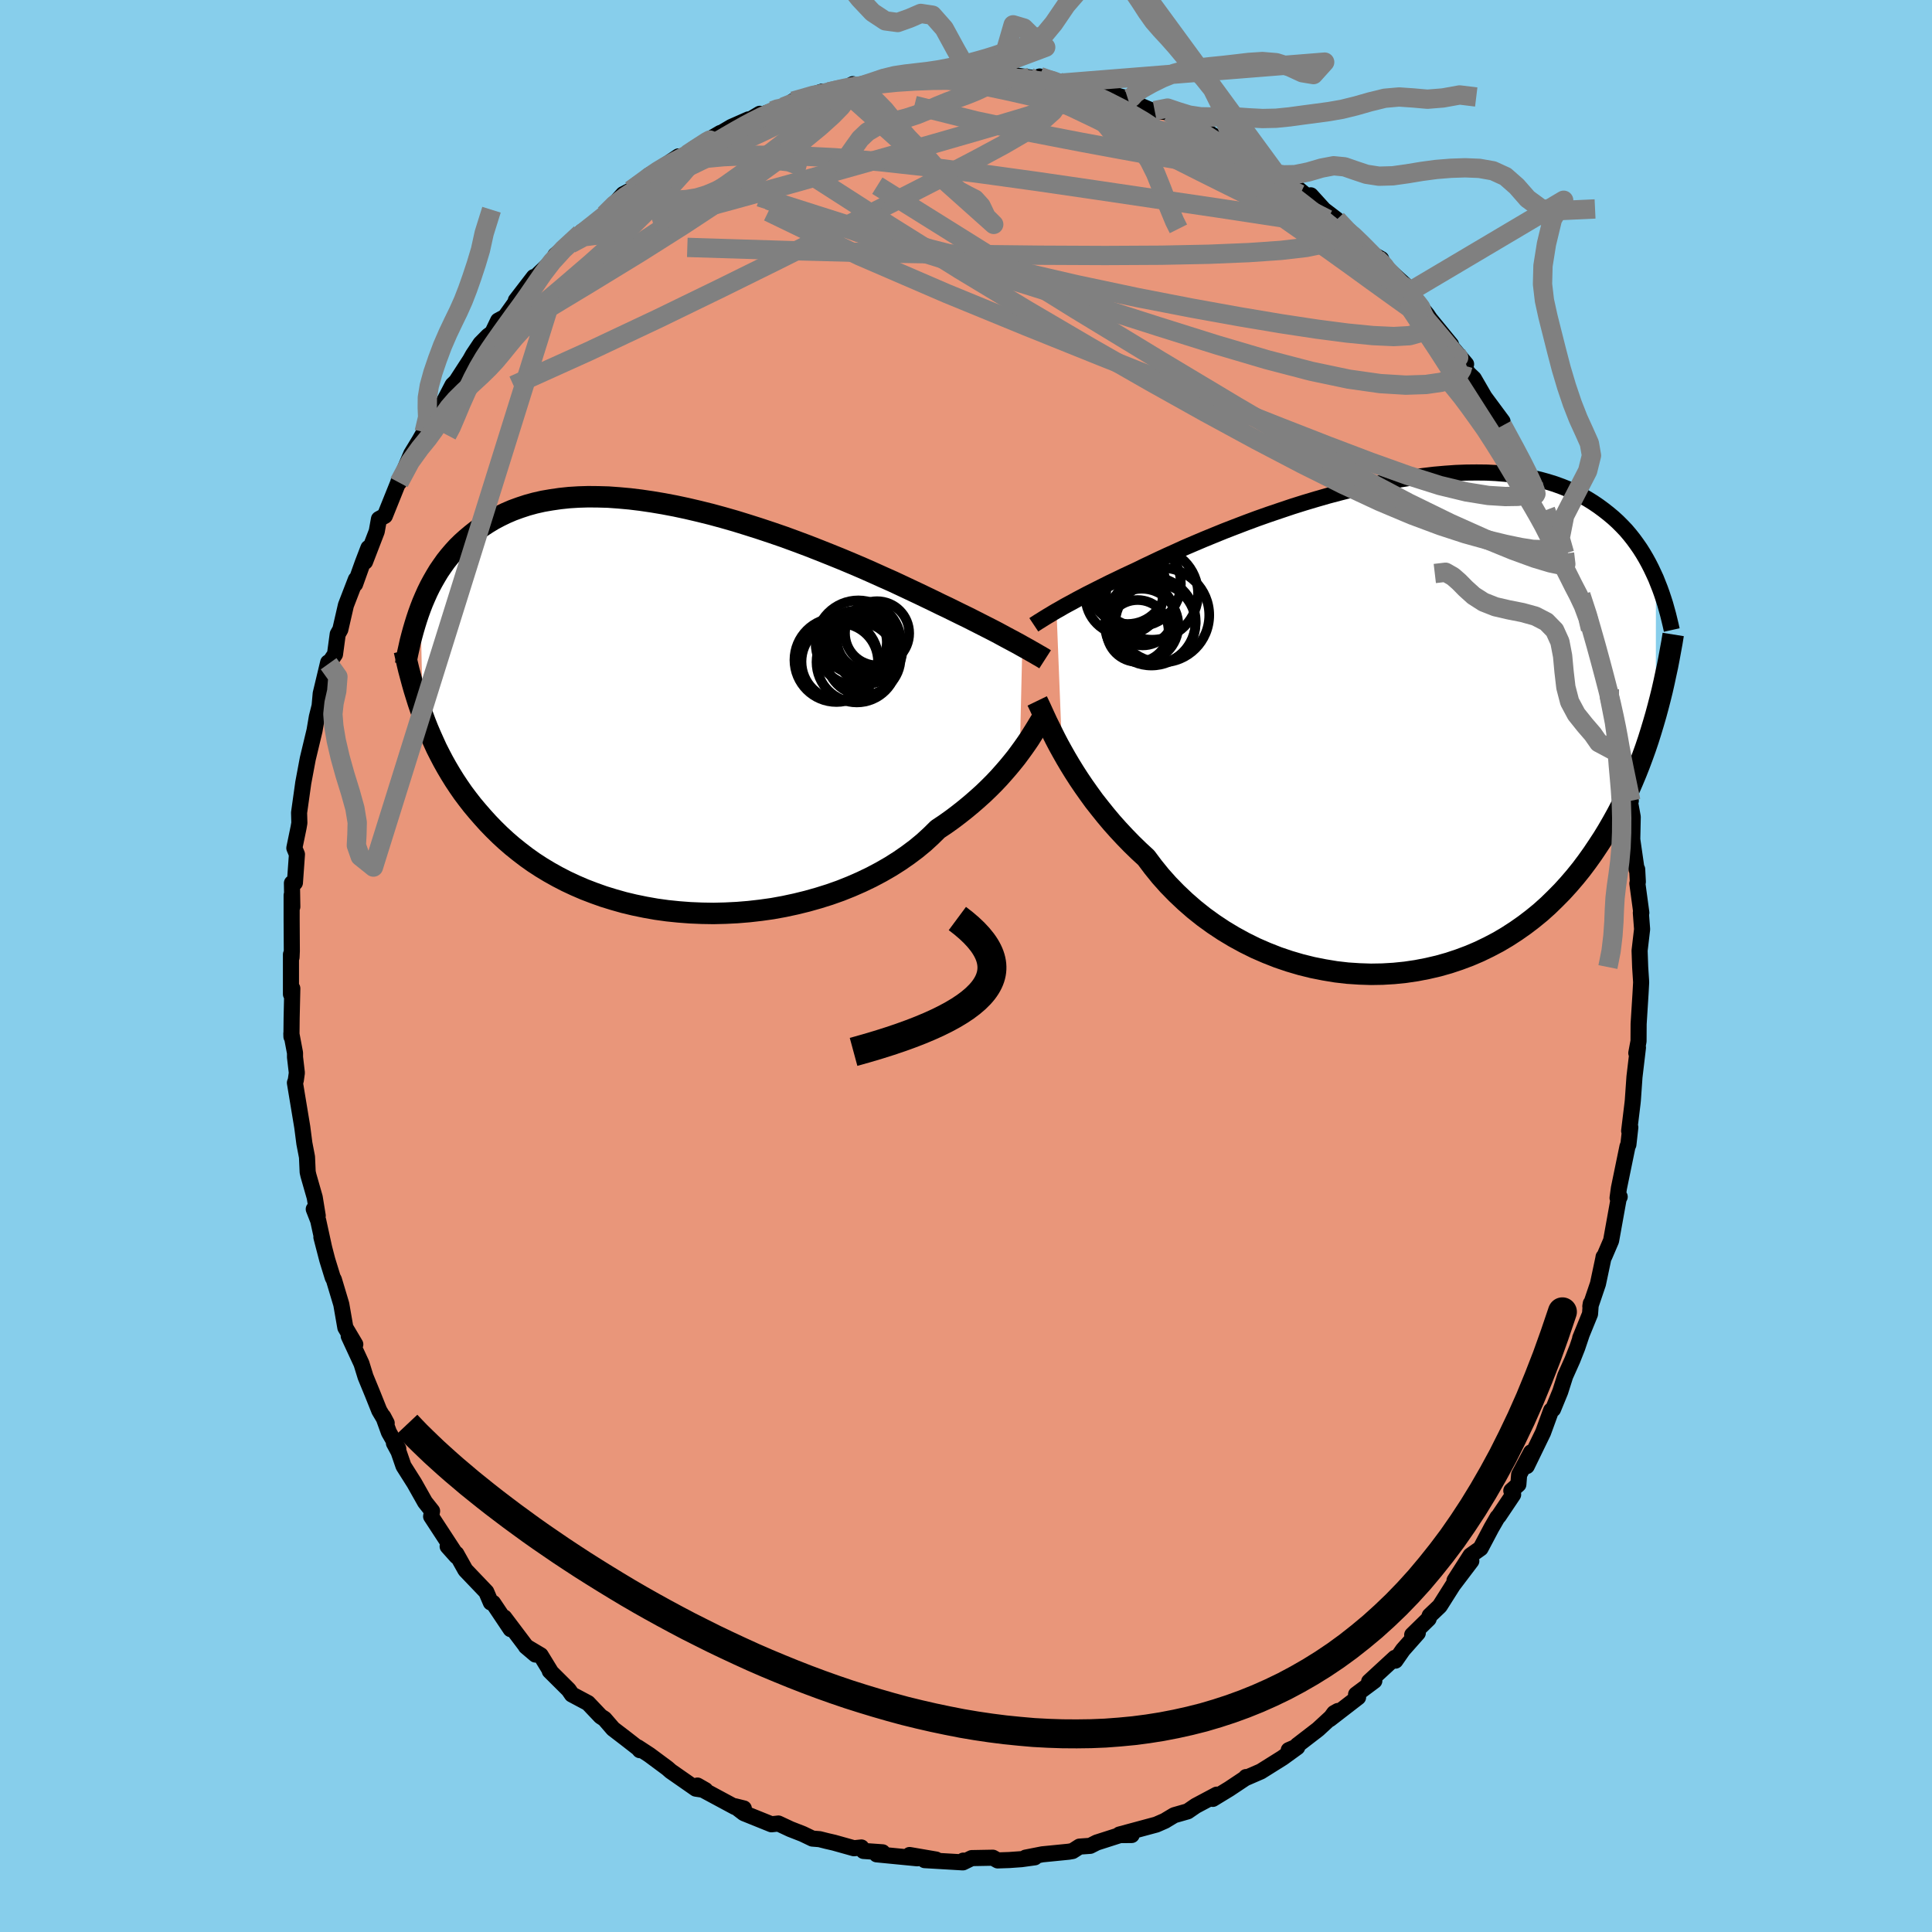 
  <svg viewBox="-100 -100 200 200" xmlns="http://www.w3.org/2000/svg" width="500" height="500" id="face-svg">
    <defs>
      <clipPath id="leftEyeClipPath">
        <polyline points="35.75,-6.5 35.38,-6.71 34.99,-6.92 34.56,-7.15 34.11,-7.39 33.63,-7.65 33.13,-7.92 32.59,-8.2 32.02,-8.49 31.43,-8.79 30.8,-9.11 30.15,-9.44 29.47,-9.77 28.76,-10.12 28.03,-10.48 27.27,-10.84 26.58,-11.18 25.83,-11.54 25.04,-11.92 24.19,-12.32 23.3,-12.74 22.36,-13.18 21.37,-13.62 20.35,-14.08 19.29,-14.55 18.19,-15.02 17.07,-15.49 15.91,-15.96 14.73,-16.43 13.53,-16.9 12.3,-17.36 11.07,-17.81 9.82,-18.24 8.56,-18.66 7.3,-19.06 6.04,-19.45 4.78,-19.81 3.53,-20.15 2.28,-20.46 1.04,-20.75 -0.18,-21.01 -1.39,-21.24 -2.58,-21.44 -3.74,-21.61 -4.89,-21.75 -6,-21.85 -7.1,-21.93 -8.16,-21.96 -9.19,-21.97 -10.19,-21.94 -11.16,-21.88 -12.1,-21.78 -13,-21.65 -13.87,-21.5 -14.71,-21.31 -15.51,-21.09 -16.27,-20.84 -17.01,-20.57 -17.71,-20.27 -18.37,-19.95 -19.01,-19.61 -19.62,-19.24 -20.2,-18.86 -20.75,-18.46 -21.27,-18.05 -21.77,-17.63 -22.25,-17.2 -22.71,-16.75 -23.14,-16.28 -23.55,-15.8 -23.94,-15.31 -24.3,-14.8 -24.65,-14.29 -24.97,-13.76 -25.28,-13.22 -25.57,-12.68 -25.84,-12.13 -26.09,-11.57 -26.33,-11.01 -26.55,-10.44 -26.31,0.69 -26.06,1.36 -25.79,2.04 -25.5,2.72 -25.2,3.39 -24.89,4.07 -24.55,4.74 -24.2,5.41 -23.83,6.07 -23.44,6.73 -23.03,7.39 -22.6,8.04 -22.15,8.69 -21.67,9.33 -21.18,9.96 -20.66,10.58 -20.12,11.2 -19.56,11.82 -18.97,12.43 -18.35,13.04 -17.71,13.63 -17.04,14.21 -16.33,14.78 -15.6,15.34 -14.84,15.88 -14.04,16.4 -13.21,16.9 -12.35,17.38 -11.46,17.84 -10.54,18.27 -9.59,18.68 -8.6,19.06 -7.59,19.42 -6.55,19.74 -5.49,20.04 -4.4,20.3 -3.28,20.53 -2.15,20.73 -0.99,20.89 0.18,21.01 1.37,21.1 2.57,21.15 3.78,21.17 5,21.14 6.22,21.08 7.44,20.98 8.67,20.84 9.88,20.67 11.09,20.45 12.3,20.19 13.48,19.9 14.65,19.57 15.8,19.21 16.93,18.81 18.03,18.37 19.1,17.9 20.14,17.4 21.14,16.87 22.11,16.31 23.04,15.72 23.92,15.11 24.76,14.48 25.56,13.82 26.3,13.14 27,12.45 27.75,11.95 28.48,11.43 29.18,10.9 29.85,10.37 30.5,9.83 31.12,9.29 31.72,8.75 32.29,8.2 32.83,7.66 33.34,7.12 33.82,6.58 34.28,6.05 34.71,5.53 35.12,5.02 35.49,4.52" />
      </clipPath>
      <clipPath id="rightEyeClipPath">
        <polyline points="-35.83,-11.91 -35.47,-12.11 -35.08,-12.34 -34.66,-12.57 -34.21,-12.81 -33.74,-13.07 -33.23,-13.34 -32.7,-13.62 -32.14,-13.9 -31.55,-14.2 -30.93,-14.51 -30.29,-14.83 -29.62,-15.15 -28.92,-15.49 -28.19,-15.83 -27.44,-16.18 -26.75,-16.52 -26.01,-16.87 -25.23,-17.24 -24.39,-17.63 -23.5,-18.03 -22.58,-18.45 -21.6,-18.87 -20.59,-19.3 -19.54,-19.73 -18.46,-20.17 -17.35,-20.6 -16.2,-21.04 -15.04,-21.47 -13.85,-21.89 -12.64,-22.3 -11.42,-22.71 -10.18,-23.1 -8.94,-23.47 -7.69,-23.83 -6.44,-24.16 -5.19,-24.48 -3.95,-24.77 -2.72,-25.04 -1.49,-25.29 -0.28,-25.51 0.92,-25.7 2.1,-25.86 3.26,-26 4.39,-26.1 5.51,-26.18 6.59,-26.22 7.65,-26.23 8.68,-26.22 9.68,-26.17 10.64,-26.09 11.58,-25.99 12.48,-25.85 13.35,-25.68 14.19,-25.49 14.99,-25.27 15.76,-25.03 16.5,-24.76 17.2,-24.48 17.87,-24.16 18.51,-23.84 19.13,-23.49 19.71,-23.13 20.27,-22.75 20.8,-22.36 21.31,-21.96 21.8,-21.55 22.26,-21.13 22.7,-20.69 23.12,-20.25 23.51,-19.79 23.89,-19.31 24.24,-18.83 24.58,-18.34 24.89,-17.85 25.19,-17.34 25.47,-16.83 25.73,-16.32 25.98,-15.79 26.22,-15.27 26.21,-1.12 25.96,-0.26 25.7,0.6 25.43,1.46 25.14,2.32 24.83,3.18 24.51,4.04 24.17,4.9 23.81,5.76 23.44,6.61 23.04,7.46 22.62,8.3 22.18,9.14 21.72,9.97 21.24,10.8 20.74,11.62 20.21,12.43 19.66,13.25 19.09,14.05 18.49,14.85 17.86,15.63 17.2,16.4 16.51,17.16 15.79,17.89 15.05,18.61 14.27,19.31 13.45,19.98 12.61,20.62 11.74,21.23 10.83,21.82 9.9,22.37 8.93,22.88 7.94,23.36 6.91,23.8 5.87,24.19 4.79,24.55 3.69,24.86 2.57,25.12 1.43,25.34 0.28,25.51 -0.9,25.63 -2.08,25.7 -3.28,25.72 -4.48,25.68 -5.7,25.6 -6.91,25.46 -8.12,25.26 -9.33,25.02 -10.54,24.72 -11.73,24.37 -12.91,23.97 -14.08,23.51 -15.23,23.01 -16.36,22.45 -17.46,21.85 -18.54,21.2 -19.58,20.51 -20.59,19.78 -21.57,19 -22.5,18.19 -23.4,17.34 -24.26,16.46 -25.07,15.55 -25.83,14.61 -26.55,13.65 -27.31,12.95 -28.05,12.23 -28.76,11.5 -29.45,10.76 -30.11,10.02 -30.74,9.27 -31.35,8.51 -31.94,7.76 -32.49,7 -33.02,6.25 -33.52,5.51 -33.99,4.78 -34.44,4.05 -34.86,3.34 -35.25,2.65" />
      </clipPath>
      <filter id="fuzzy">
        <feTurbulence id="turbulence" baseFrequency="0.05" numOctaves="3" type="noise" result="noise" />
        <feDisplacementMap in="SourceGraphic" in2="noise" scale="2" />
      </filter>
      <linearGradient id="rainbowGradient" x1="0%" y1="0%" x2="100%" y2="0%">
        <stop offset="0%" style="stop-color: rgb(80, 68, 68); stop-opacity: 1" />
        <stop offset="50%" style="stop-color: rgb(50, 205, 50); stop-opacity: 1" />
        <stop offset="100%" style="stop-color: rgb(0, 0, 0); stop-opacity: 1" />
      </linearGradient>
    </defs>
    <rect x="-100" y="-100" width="100%" height="100%" fill="rgb(135, 206, 235)" />
    <polyline id="faceContour" points="69.79,0.11 69.88,1.49 69.89,1.71 69.83,2.81 69.63,6 69.62,7.78 69.39,9.01 69.56,8.44 69.2,11.48 69.03,13.91 69,14.2 68.65,17.07 68.77,16.7 68.57,18.49 68.48,18.67 67.59,22.99 67.45,24.01 67.67,23.89 67.56,24.1 66.78,28.43 66.09,30.04 66,30.12 65.98,30.26 65.42,32.9 64.63,35.23 64.68,34.93 64.6,36.02 63.58,38.52 63.73,38.16 63.28,39.5 62.77,40.79 62.03,42.44 61.52,44.05 60.77,45.88 60.57,46.01 59.74,48.29 58.05,51.77 58.49,50.35 57.26,52.66 57.18,53.67 56.45,54.32 56.64,54.72 55.13,56.97 55.02,57.07 54.39,58.16 53.27,60.28 52.23,61.02 50.57,63.61 52.31,61.59 50.4,64.11 49.04,66.26 48,67.25 47.89,67.58 46.19,69.24 46.77,69.05 45.23,70.79 44.45,71.91 44.4,71.62 41.73,74.08 42.27,74 40.38,75.41 40.59,75.7 37.65,77.97 38.11,77.34 38.5,77.12 36.44,79.02 34.27,80.69 34.15,80.85 33.41,81.17 34.29,80.87 32.77,81.97 30.52,83.38 29,84.04 28.99,83.96 29.04,83.99 27.24,85.19 25.55,86.22 25.96,85.78 23.78,86.94 22.95,87.51 21.55,87.91 20.8,88.36 20.59,88.49 19.7,88.88 15.88,89.91 17.15,89.96 15.93,89.97 13.53,90.74 12.86,91.08 11.75,91.16 11.03,91.62 10.62,91.69 7.9,91.96 6.17,92.3 7.12,92.27 5.74,92.46 4.47,92.55 3.28,92.59 2.78,92.31 0.59,92.35 -0.31,92.79 -0.28,92.61 -0.36,92.79 -4.28,92.56 -3.1,92.5 -5.84,92.03 -5.04,92.37 -9.25,91.96 -8.64,91.75 -10.61,91.61 -10.83,91.25 -11.6,91.33 -13.67,90.75 -14.41,90.58 -15.16,90.39 -15.9,90.33 -16.9,89.85 -18.18,89.35 -19.42,88.77 -20.14,88.85 -22.99,87.7 -23.93,86.98 -23,87.21 -23.92,87.06 -27.08,85.36 -27.8,84.84 -26.98,85.31 -27.97,85.16 -30.57,83.35 -30.91,83.05 -32.77,81.67 -33.98,80.88 -33.76,81.18 -33.94,80.97 -35.25,79.95 -36.53,78.97 -37.42,77.94 -37.82,77.68 -39.13,76.3 -40.8,75.41 -41.13,74.93 -43.09,72.98 -42.99,73.05 -44.03,71.35 -45.56,70.44 -44.57,71.28 -45.59,70.37 -47.8,67.44 -47.14,68.65 -48.96,65.93 -49.19,65.89 -49.66,64.79 -51.82,62.53 -52.76,60.85 -52.74,61.11 -53.66,60.08 -52.92,60.73 -55.37,56.98 -55.27,56.42 -56,55.5 -57.11,53.53 -58.23,51.76 -58.74,50.28 -59.22,49.39 -58.77,49.97 -59.74,48.27 -60.33,46.64 -59.97,47.32 -60.74,46.02 -61.44,44.27 -62.16,42.52 -62.58,41.16 -63.9,38.31 -63.22,39.17 -64.25,37.43 -64.67,35.02 -65.44,32.45 -65.55,32.27 -66.12,30.42 -66.73,28.07 -66.44,29.19 -67.06,26.35 -67.52,25.17 -67.11,25.85 -67.42,23.95 -68.07,21.68 -68.15,21.33 -68.22,19.77 -68.49,18.37 -68.71,16.67 -69.47,12.09 -69.38,11.84 -69.27,11.06 -69.46,9.44 -69.46,9 -69.84,6.99 -69.83,7.32 -69.81,5.41 -69.74,2.32 -69.88,2.92 -69.88,-1.2 -69.82,-0.9 -69.79,-1.55 -69.81,-4.81 -69.81,-7.33 -69.74,-6.13 -69.78,-8.58 -69.47,-8.62 -69.26,-11.56 -69.53,-12.21 -69.09,-14.34 -69.01,-14.81 -69.04,-15.87 -68.61,-18.93 -68.62,-18.89 -68.14,-21.45 -67.44,-24.37 -67.2,-25.78 -66.84,-27.22 -66.97,-26.31 -66.8,-28.2 -66.03,-31.42 -65.98,-31.29 -65.32,-32.27 -65.04,-34.35 -64.77,-34.83 -64.19,-37.35 -63.16,-40.02 -63.24,-39.53 -62.45,-41.74 -61.86,-43.28 -62.21,-41.85 -61,-44.99 -60.77,-46.27 -60.16,-46.6 -58.78,-50.03 -58.77,-50.09 -58.69,-50.05 -57.43,-53.01 -56.58,-54.41 -56.09,-55.27 -55.02,-57.54 -55.27,-56.55 -54.75,-57.27 -54.22,-58.09 -53.15,-60.15 -52.77,-60.52 -51.33,-62.74 -51.04,-63.26 -50.26,-64.43 -49.46,-65.24 -49.04,-65.54 -48.43,-66.81 -47.71,-67.2 -46.14,-69.39 -46.6,-68.9 -44.74,-71.32 -44.88,-71.03 -42.54,-73.26 -42.51,-73.58 -39.9,-75.83 -40.95,-74.75 -39.76,-76.02 -38.17,-76.98 -37.4,-77.79 -36.41,-78.88 -35.48,-79.9 -34.68,-80.31 -33.9,-80.8 -32.89,-81.8 -31.69,-82.52 -29.76,-83.81 -30.51,-82.96 -29.63,-83.48 -28.12,-84.65 -25.42,-86.24 -26.66,-85.46 -24.29,-86.86 -22.52,-87.64 -23.01,-87.23 -21.35,-88.22 -21.53,-87.99 -18.88,-88.93 -18.66,-88.95 -17.9,-89.53 -14.85,-90.53 -14.21,-90.49 -12.77,-90.74 -11.71,-91.29 -12.41,-90.81 -11.2,-91 -9.31,-91.46 -8.51,-91.9 -7.21,-91.98 -5.3,-92.04 -5.82,-92.21 -2.68,-92.31 -3.04,-92.15 -0.61,-92.23 0.13,-92.39 0.7,-92.28 2.55,-92.26 1.85,-92.2 3.45,-92.52 4.82,-92.32 5.38,-92.15 7.76,-91.82 7.97,-91.96 7.63,-92.08 9.56,-91.37 9.94,-91.46 13.1,-90.61 13.1,-90.59 15.36,-90.18 16.75,-89.79 17.63,-89.53 16.54,-89.79 17.42,-89.32 19.13,-88.6 19.53,-88.55 20.99,-88.35 21.83,-87.91 22.53,-87.45 24.92,-86.26 24.9,-86.41 26.66,-85.31 26.52,-85.75 29.22,-83.93 29.08,-84.17 31.94,-82.25 32.1,-82.03 32.55,-82.03 33.9,-80.9 34.17,-80.62 37.17,-78.15 35.69,-79.78 36.65,-78.59 38.38,-77.27 39.46,-76.05 39.74,-76.07 41.34,-74.42 41.46,-74.04 42.98,-73.19 43.33,-72.19 43.19,-72.55 46.1,-69.92 45.97,-69.45 45.63,-70.05 47.75,-67.41 48.03,-66.99 50.21,-64.33 49.57,-64.91 51.77,-62.3 51.08,-62.6 52.04,-61.31 52.57,-60.81 53.9,-58.51 53.6,-59 55.54,-56.38 55.54,-55.94 57.47,-52.4 57.46,-52.45 58.71,-49.98 58.94,-49.34 58.95,-49.3 60.25,-46.56 60,-47.18 60.05,-47.31 61.49,-43.54 61.96,-42.7 62.7,-40.32 62.2,-41.53 62.85,-40.1 63.81,-38.15 63.65,-38.4 64.64,-35.61 64.65,-34.88 65.24,-33.61 65.94,-30.14 66.6,-28.65 66.52,-28.81 66.83,-26.09 67.74,-23.6 67.38,-25.43 67.66,-21.97 67.63,-22.47 68.28,-20.08 68.18,-20.18 68.82,-17.1 68.68,-17.29 69.02,-15.43 68.97,-13.11 69.42,-9.98 69.48,-10.01 69.55,-8.71 69.5,-8.54 69.91,-5.51 69.86,-5.51 69.99,-3.81 69.73,-1.59 69.79,0.11 69.88,1.49" fill="rgb(233, 150, 122)" stroke="black" stroke-width="1.667" stroke-linejoin="round" filter="url(#fuzzy)" />
    <g transform="translate(45.2 -24.86)">
      <polyline id="rightCountour" points="-35.83,-11.91 -35.47,-12.11 -35.08,-12.34 -34.66,-12.57 -34.21,-12.81 -33.74,-13.07 -33.23,-13.34 -32.7,-13.62 -32.14,-13.9 -31.55,-14.2 -30.93,-14.51 -30.29,-14.83 -29.62,-15.15 -28.92,-15.49 -28.19,-15.83 -27.44,-16.18 -26.75,-16.52 -26.01,-16.87 -25.23,-17.24 -24.39,-17.63 -23.5,-18.03 -22.58,-18.45 -21.6,-18.87 -20.59,-19.3 -19.54,-19.73 -18.46,-20.17 -17.35,-20.6 -16.2,-21.04 -15.04,-21.47 -13.85,-21.89 -12.64,-22.3 -11.42,-22.71 -10.18,-23.1 -8.94,-23.47 -7.69,-23.83 -6.44,-24.16 -5.19,-24.48 -3.95,-24.77 -2.72,-25.04 -1.49,-25.29 -0.28,-25.51 0.92,-25.7 2.1,-25.86 3.26,-26 4.39,-26.1 5.51,-26.18 6.59,-26.22 7.65,-26.23 8.68,-26.22 9.68,-26.17 10.64,-26.09 11.58,-25.99 12.48,-25.85 13.35,-25.68 14.19,-25.49 14.99,-25.27 15.76,-25.03 16.5,-24.76 17.2,-24.48 17.87,-24.16 18.51,-23.84 19.13,-23.49 19.71,-23.13 20.27,-22.75 20.8,-22.36 21.31,-21.96 21.8,-21.55 22.26,-21.13 22.7,-20.69 23.12,-20.25 23.51,-19.79 23.89,-19.31 24.24,-18.83 24.58,-18.34 24.89,-17.85 25.19,-17.34 25.47,-16.83 25.73,-16.32 25.98,-15.79 26.22,-15.27 26.21,-1.12 25.96,-0.26 25.7,0.6 25.43,1.46 25.14,2.32 24.83,3.18 24.51,4.04 24.17,4.9 23.81,5.76 23.44,6.61 23.04,7.46 22.62,8.3 22.18,9.14 21.72,9.97 21.24,10.8 20.74,11.62 20.21,12.43 19.66,13.25 19.09,14.05 18.49,14.85 17.86,15.63 17.2,16.4 16.51,17.16 15.79,17.89 15.05,18.61 14.27,19.31 13.45,19.98 12.61,20.62 11.74,21.23 10.83,21.82 9.9,22.37 8.93,22.88 7.94,23.36 6.91,23.8 5.87,24.19 4.79,24.55 3.69,24.86 2.57,25.12 1.43,25.34 0.28,25.51 -0.9,25.63 -2.08,25.7 -3.28,25.72 -4.48,25.68 -5.7,25.6 -6.91,25.46 -8.12,25.26 -9.33,25.02 -10.54,24.72 -11.73,24.37 -12.91,23.97 -14.08,23.51 -15.23,23.01 -16.36,22.45 -17.46,21.85 -18.54,21.2 -19.58,20.51 -20.59,19.78 -21.57,19 -22.5,18.19 -23.4,17.34 -24.26,16.46 -25.07,15.55 -25.83,14.61 -26.55,13.65 -27.31,12.95 -28.05,12.23 -28.76,11.5 -29.45,10.76 -30.11,10.02 -30.74,9.27 -31.35,8.51 -31.94,7.76 -32.49,7 -33.02,6.25 -33.52,5.51 -33.99,4.78 -34.44,4.05 -34.86,3.34 -35.25,2.65" fill="white" stroke="white" stroke-width="0" stroke-linejoin="round" filter="url(#fuzzy)" />
    </g>
    <g transform="translate(-29.92 -26.61)">
      <polyline id="leftCountour" points="35.75,-6.5 35.38,-6.71 34.99,-6.92 34.56,-7.15 34.11,-7.39 33.63,-7.65 33.13,-7.92 32.59,-8.2 32.02,-8.49 31.43,-8.79 30.8,-9.11 30.15,-9.44 29.47,-9.77 28.76,-10.12 28.03,-10.48 27.27,-10.84 26.58,-11.18 25.83,-11.54 25.04,-11.92 24.19,-12.32 23.3,-12.74 22.36,-13.18 21.37,-13.62 20.35,-14.08 19.29,-14.55 18.19,-15.02 17.07,-15.49 15.91,-15.96 14.73,-16.43 13.53,-16.9 12.3,-17.36 11.07,-17.81 9.82,-18.24 8.56,-18.66 7.3,-19.06 6.04,-19.45 4.78,-19.81 3.53,-20.15 2.28,-20.46 1.04,-20.75 -0.18,-21.01 -1.39,-21.24 -2.58,-21.44 -3.74,-21.61 -4.89,-21.75 -6,-21.85 -7.1,-21.93 -8.16,-21.96 -9.19,-21.97 -10.19,-21.94 -11.16,-21.88 -12.1,-21.78 -13,-21.65 -13.87,-21.5 -14.71,-21.31 -15.51,-21.09 -16.27,-20.84 -17.01,-20.57 -17.71,-20.27 -18.37,-19.95 -19.01,-19.61 -19.62,-19.24 -20.2,-18.86 -20.75,-18.46 -21.27,-18.05 -21.77,-17.63 -22.25,-17.2 -22.71,-16.75 -23.14,-16.28 -23.55,-15.8 -23.94,-15.31 -24.3,-14.8 -24.65,-14.29 -24.97,-13.76 -25.28,-13.22 -25.57,-12.68 -25.84,-12.13 -26.09,-11.57 -26.33,-11.01 -26.55,-10.44 -26.31,0.69 -26.06,1.36 -25.79,2.04 -25.5,2.72 -25.2,3.39 -24.89,4.07 -24.55,4.74 -24.2,5.41 -23.83,6.07 -23.44,6.73 -23.03,7.39 -22.6,8.04 -22.15,8.69 -21.67,9.33 -21.18,9.96 -20.66,10.58 -20.12,11.2 -19.56,11.82 -18.97,12.43 -18.35,13.04 -17.71,13.63 -17.04,14.21 -16.33,14.78 -15.6,15.34 -14.84,15.88 -14.04,16.4 -13.21,16.9 -12.35,17.38 -11.46,17.84 -10.54,18.27 -9.59,18.68 -8.6,19.06 -7.59,19.42 -6.55,19.74 -5.49,20.04 -4.4,20.3 -3.28,20.53 -2.15,20.73 -0.99,20.89 0.18,21.01 1.37,21.1 2.57,21.15 3.78,21.17 5,21.14 6.22,21.08 7.44,20.98 8.67,20.84 9.88,20.67 11.09,20.45 12.3,20.19 13.48,19.9 14.65,19.57 15.8,19.21 16.93,18.81 18.03,18.37 19.1,17.9 20.14,17.4 21.14,16.87 22.11,16.31 23.04,15.72 23.92,15.11 24.76,14.48 25.56,13.82 26.3,13.14 27,12.45 27.75,11.95 28.48,11.43 29.18,10.9 29.85,10.37 30.5,9.83 31.12,9.29 31.72,8.75 32.29,8.2 32.83,7.66 33.34,7.12 33.82,6.58 34.28,6.05 34.71,5.53 35.12,5.02 35.49,4.52" fill="white" stroke="white" stroke-width="0" stroke-linejoin="round" filter="url(#fuzzy)" />
    </g>
    <g transform="translate(45.2 -24.86)">
      <polyline id="rightUpper" points="-38.18,-10.46 -38.03,-10.56 -37.87,-10.66 -37.69,-10.78 -37.49,-10.9 -37.27,-11.04 -37.03,-11.19 -36.77,-11.35 -36.48,-11.52 -36.17,-11.71 -35.83,-11.91 -35.47,-12.11 -35.08,-12.34 -34.66,-12.57 -34.21,-12.81 -33.74,-13.07 -33.23,-13.34 -32.7,-13.62 -32.14,-13.9 -31.55,-14.2 -30.93,-14.51 -30.29,-14.83 -29.62,-15.15 -28.92,-15.49 -28.19,-15.83 -27.44,-16.18 -26.75,-16.52 -26.01,-16.87 -25.23,-17.24 -24.39,-17.63 -23.5,-18.03 -22.58,-18.45 -21.6,-18.87 -20.59,-19.3 -19.54,-19.73 -18.46,-20.17 -17.35,-20.6 -16.2,-21.04 -15.04,-21.47 -13.85,-21.89 -12.64,-22.3 -11.42,-22.71 -10.18,-23.1 -8.94,-23.47 -7.69,-23.83 -6.44,-24.16 -5.19,-24.48 -3.95,-24.77 -2.72,-25.04 -1.49,-25.29 -0.28,-25.51 0.92,-25.7 2.1,-25.86 3.26,-26 4.39,-26.1 5.51,-26.18 6.59,-26.22 7.65,-26.23 8.68,-26.22 9.68,-26.17 10.64,-26.09 11.58,-25.99 12.48,-25.85 13.35,-25.68 14.19,-25.49 14.99,-25.27 15.76,-25.03 16.5,-24.76 17.2,-24.48 17.87,-24.16 18.51,-23.84 19.13,-23.49 19.71,-23.13 20.27,-22.75 20.8,-22.36 21.31,-21.96 21.8,-21.55 22.26,-21.13 22.7,-20.69 23.12,-20.25 23.51,-19.79 23.89,-19.31 24.24,-18.83 24.58,-18.34 24.89,-17.85 25.19,-17.34 25.47,-16.83 25.73,-16.32 25.98,-15.79 26.22,-15.27 26.43,-14.74 26.64,-14.21 26.83,-13.68 27.01,-13.14 27.18,-12.61 27.33,-12.07 27.48,-11.53 27.61,-11 27.74,-10.46 27.86,-9.92" fill="none" stroke="black" stroke-width="1.667" stroke-linejoin="round" filter="url(#fuzzy)" />
      <polyline id="rightLower" points="-37.83,-2.58 -37.67,-2.25 -37.49,-1.87 -37.29,-1.43 -37.07,-0.95 -36.83,-0.43 -36.56,0.12 -36.27,0.71 -35.96,1.33 -35.62,1.98 -35.25,2.65 -34.86,3.34 -34.44,4.05 -33.99,4.78 -33.52,5.51 -33.02,6.25 -32.49,7 -31.94,7.76 -31.35,8.51 -30.74,9.27 -30.11,10.02 -29.45,10.76 -28.76,11.5 -28.05,12.23 -27.31,12.95 -26.55,13.65 -25.83,14.61 -25.07,15.55 -24.26,16.46 -23.4,17.34 -22.5,18.19 -21.57,19 -20.59,19.78 -19.58,20.51 -18.54,21.2 -17.46,21.85 -16.36,22.45 -15.23,23.01 -14.08,23.51 -12.91,23.97 -11.73,24.37 -10.54,24.72 -9.33,25.02 -8.12,25.26 -6.91,25.46 -5.7,25.6 -4.48,25.68 -3.28,25.72 -2.08,25.7 -0.9,25.63 0.28,25.51 1.43,25.34 2.57,25.12 3.69,24.86 4.79,24.55 5.87,24.19 6.91,23.8 7.94,23.36 8.93,22.88 9.9,22.37 10.83,21.82 11.74,21.23 12.61,20.62 13.45,19.98 14.27,19.31 15.05,18.61 15.79,17.89 16.51,17.16 17.2,16.4 17.86,15.63 18.49,14.85 19.09,14.05 19.66,13.25 20.21,12.43 20.74,11.62 21.24,10.8 21.72,9.97 22.18,9.14 22.62,8.3 23.04,7.46 23.44,6.61 23.81,5.76 24.17,4.9 24.51,4.04 24.83,3.18 25.14,2.32 25.43,1.46 25.7,0.6 25.96,-0.26 26.21,-1.12 26.44,-1.97 26.66,-2.82 26.87,-3.67 27.06,-4.51 27.24,-5.35 27.42,-6.18 27.58,-7.01 27.73,-7.83 27.88,-8.65 28.01,-9.46" fill="none" stroke="black" stroke-width="2.222" stroke-linejoin="round" filter="url(#fuzzy)" />
      <circle r="4.89" cx="-24.909" cy="-11.46" stroke="black" fill="none" stroke-width="1.0" filter="url(#fuzzy)" clip-path="url(#rightEyeClipPath)" /><circle r="3.994" cx="-28.839" cy="-13.405" stroke="black" fill="none" stroke-width="1.0" filter="url(#fuzzy)" clip-path="url(#rightEyeClipPath)" /><circle r="3.206" cx="-27.434" cy="-9.82" stroke="black" fill="none" stroke-width="1.0" filter="url(#fuzzy)" clip-path="url(#rightEyeClipPath)" /><circle r="3.968" cx="-28.479" cy="-14.51" stroke="black" fill="none" stroke-width="1.0" filter="url(#fuzzy)" clip-path="url(#rightEyeClipPath)" /><circle r="4.578" cx="-26.004" cy="-10.825" stroke="black" fill="none" stroke-width="1.0" filter="url(#fuzzy)" clip-path="url(#rightEyeClipPath)" /><circle r="3.796" cx="-27.009" cy="-10.4" stroke="black" fill="none" stroke-width="1.0" filter="url(#fuzzy)" clip-path="url(#rightEyeClipPath)" /><circle r="4.758" cx="-25.934" cy="-13.675" stroke="black" fill="none" stroke-width="1.0" filter="url(#fuzzy)" clip-path="url(#rightEyeClipPath)" /><circle r="4.402" cx="-27.359" cy="-14.705" stroke="black" fill="none" stroke-width="1.0" filter="url(#fuzzy)" clip-path="url(#rightEyeClipPath)" /><circle r="3.226" cx="-26.909" cy="-11.555" stroke="black" fill="none" stroke-width="1.0" filter="url(#fuzzy)" clip-path="url(#rightEyeClipPath)" /><circle r="4.156" cx="-25.594" cy="-10.605" stroke="black" fill="none" stroke-width="1.0" filter="url(#fuzzy)" clip-path="url(#rightEyeClipPath)" />
      </g>
    <g transform="translate(-29.92 -26.61)">
      <polyline id="leftUpper" points="38.11,-5.14 37.97,-5.23 37.8,-5.33 37.62,-5.44 37.42,-5.55 37.2,-5.68 36.96,-5.82 36.69,-5.97 36.4,-6.14 36.09,-6.31 35.75,-6.5 35.38,-6.71 34.99,-6.92 34.56,-7.15 34.11,-7.39 33.63,-7.65 33.13,-7.92 32.59,-8.2 32.02,-8.49 31.43,-8.79 30.8,-9.11 30.15,-9.44 29.47,-9.77 28.76,-10.12 28.03,-10.48 27.27,-10.84 26.58,-11.18 25.83,-11.54 25.04,-11.92 24.19,-12.32 23.3,-12.74 22.36,-13.18 21.37,-13.62 20.35,-14.08 19.29,-14.55 18.19,-15.02 17.07,-15.49 15.91,-15.96 14.73,-16.43 13.53,-16.9 12.3,-17.36 11.07,-17.81 9.82,-18.24 8.56,-18.66 7.3,-19.06 6.04,-19.45 4.78,-19.81 3.53,-20.15 2.28,-20.46 1.04,-20.75 -0.18,-21.01 -1.39,-21.24 -2.58,-21.44 -3.74,-21.61 -4.89,-21.75 -6,-21.85 -7.1,-21.93 -8.16,-21.96 -9.19,-21.97 -10.19,-21.94 -11.16,-21.88 -12.1,-21.78 -13,-21.65 -13.87,-21.5 -14.71,-21.31 -15.51,-21.09 -16.27,-20.84 -17.01,-20.57 -17.71,-20.27 -18.37,-19.95 -19.01,-19.61 -19.62,-19.24 -20.2,-18.86 -20.75,-18.46 -21.27,-18.05 -21.77,-17.63 -22.25,-17.2 -22.71,-16.75 -23.14,-16.28 -23.55,-15.8 -23.94,-15.31 -24.3,-14.8 -24.65,-14.29 -24.97,-13.76 -25.28,-13.22 -25.57,-12.68 -25.84,-12.13 -26.09,-11.57 -26.33,-11.01 -26.55,-10.44 -26.76,-9.86 -26.95,-9.29 -27.13,-8.71 -27.3,-8.13 -27.46,-7.54 -27.61,-6.96 -27.74,-6.37 -27.87,-5.79 -27.99,-5.2 -28.09,-4.62" fill="none" stroke="black" stroke-width="2.222" stroke-linejoin="round" filter="url(#fuzzy)" />
      <polyline id="leftLower" points="37.95,0.76 37.79,0.99 37.62,1.27 37.43,1.58 37.22,1.93 36.99,2.3 36.74,2.7 36.47,3.13 36.17,3.57 35.84,4.04 35.49,4.52 35.12,5.02 34.71,5.53 34.28,6.05 33.82,6.58 33.34,7.12 32.83,7.66 32.29,8.2 31.72,8.75 31.12,9.29 30.5,9.83 29.85,10.37 29.18,10.9 28.48,11.43 27.75,11.95 27,12.45 26.3,13.14 25.56,13.82 24.76,14.48 23.92,15.11 23.04,15.72 22.11,16.31 21.14,16.87 20.14,17.4 19.1,17.9 18.03,18.37 16.93,18.81 15.8,19.21 14.65,19.57 13.48,19.9 12.3,20.19 11.09,20.45 9.88,20.67 8.67,20.84 7.44,20.98 6.22,21.08 5,21.14 3.78,21.17 2.57,21.15 1.37,21.1 0.18,21.01 -0.99,20.89 -2.15,20.73 -3.28,20.53 -4.4,20.3 -5.49,20.04 -6.55,19.74 -7.59,19.42 -8.6,19.06 -9.59,18.68 -10.54,18.27 -11.46,17.84 -12.35,17.38 -13.21,16.9 -14.04,16.4 -14.84,15.88 -15.6,15.34 -16.33,14.78 -17.04,14.21 -17.71,13.63 -18.35,13.04 -18.97,12.43 -19.56,11.82 -20.12,11.2 -20.66,10.58 -21.18,9.96 -21.67,9.33 -22.15,8.69 -22.6,8.04 -23.03,7.39 -23.44,6.73 -23.83,6.07 -24.2,5.41 -24.55,4.74 -24.89,4.07 -25.2,3.39 -25.5,2.72 -25.79,2.04 -26.06,1.36 -26.31,0.69 -26.56,0.01 -26.79,-0.67 -27,-1.34 -27.21,-2.02 -27.4,-2.69 -27.58,-3.36 -27.76,-4.03 -27.92,-4.7 -28.07,-5.37 -28.22,-6.03" fill="none" stroke="black" stroke-width="2.222" stroke-linejoin="round" filter="url(#fuzzy)" />
      <circle r="4.176" cx="18.622" cy="-4.852" stroke="black" fill="none" stroke-width="1.0" filter="url(#fuzzy)" clip-path="url(#leftEyeClipPath)" /><circle r="3.212" cx="19.487" cy="-6.347" stroke="black" fill="none" stroke-width="1.0" filter="url(#fuzzy)" clip-path="url(#leftEyeClipPath)" /><circle r="3.256" cx="18.467" cy="-6.917" stroke="black" fill="none" stroke-width="1.0" filter="url(#fuzzy)" clip-path="url(#leftEyeClipPath)" /><circle r="3.322" cx="20.717" cy="-7.832" stroke="black" fill="none" stroke-width="1.0" filter="url(#fuzzy)" clip-path="url(#leftEyeClipPath)" /><circle r="3.476" cx="19.857" cy="-6.132" stroke="black" fill="none" stroke-width="1.0" filter="url(#fuzzy)" clip-path="url(#leftEyeClipPath)" /><circle r="3.048" cx="19.622" cy="-7.102" stroke="black" fill="none" stroke-width="1.0" filter="url(#fuzzy)" clip-path="url(#leftEyeClipPath)" /><circle r="3.842" cx="19.307" cy="-5.277" stroke="black" fill="none" stroke-width="1.0" filter="url(#fuzzy)" clip-path="url(#leftEyeClipPath)" /><circle r="4.348" cx="16.507" cy="-5.067" stroke="black" fill="none" stroke-width="1.0" filter="url(#fuzzy)" clip-path="url(#leftEyeClipPath)" /><circle r="4.42" cx="18.772" cy="-6.817" stroke="black" fill="none" stroke-width="1.0" filter="url(#fuzzy)" clip-path="url(#leftEyeClipPath)" /><circle r="3.962" cx="16.852" cy="-4.897" stroke="black" fill="none" stroke-width="1.0" filter="url(#fuzzy)" clip-path="url(#leftEyeClipPath)" />
    </g>
    <g id="hairs">
      <polyline points="7.97,-91.96 8.18,-91.81 8.78,-91.4 9.35,-90.84 9.66,-90.17 9.59,-89.38 9.01,-88.49 7.87,-87.47 6.16,-86.33 3.91,-85.02 1.18,-83.55 -1.98,-81.9 -5.59,-80.05 -9.67,-77.99 -14.29,-75.68 -19.49,-73.08 -25.32,-70.2 -31.82,-67.04 -39.01,-63.65 -46.85,-60.11" fill="none" stroke="rgb(128, 128, 128)" stroke-width="2" stroke-linejoin="round" filter="url(#fuzzy)" /><polyline points="38.38,-77.27 38.96,-76.44 38.94,-75.82 38.34,-75.25 37.11,-74.77 35.2,-74.38 32.59,-74.08 29.26,-73.85 25.14,-73.68 20.21,-73.58 14.43,-73.55 7.78,-73.58 0.22,-73.66 -8.32,-73.8 -17.98,-74.05 -28.85,-74.39" fill="none" stroke="rgb(128, 128, 128)" stroke-width="2" stroke-linejoin="round" filter="url(#fuzzy)" /><polyline points="0.7,-92.28 1.96,-92.16 3.15,-91.87 4.73,-91.39 6.65,-90.71 8.8,-89.85 11.08,-88.84 13.46,-87.7 15.97,-86.45 18.63,-85.09 21.43,-83.67 24.31,-82.22 27.18,-80.79 29.96,-79.42 32.58,-78.12 35.02,-76.87 37.29,-75.66 39.39,-74.53 41.28,-73.52" fill="none" stroke="rgb(128, 128, 128)" stroke-width="2" stroke-linejoin="round" filter="url(#fuzzy)" /><polyline points="-12.41,-90.81 -11.07,-91.07 -9.6,-91.39 -8.14,-91.67 -6.74,-91.88 -5.42,-92.03 -4.21,-92.12 -3.15,-92.19 -2.32,-92.22 -1.8,-92.24 -1.68,-92.24 -2,-92.23 -2.81,-92.19 -4.12,-92.12 -5.99,-92.02" fill="none" stroke="rgb(128, 128, 128)" stroke-width="2" stroke-linejoin="round" filter="url(#fuzzy)" /><polyline points="7.76,-91.82 8.13,-91.76 9.16,-91.31 10.88,-90.55 13.1,-89.58 15.64,-88.47 18.33,-87.25 21.04,-85.98 23.68,-84.69 26.17,-83.38 28.55,-82.08 30.87,-80.79 33.16,-79.52 35.38,-78.35 37.44,-77.3" fill="none" stroke="rgb(128, 128, 128)" stroke-width="2" stroke-linejoin="round" filter="url(#fuzzy)" /><polyline points="58.71,-49.98 58.76,-49.5 58.57,-49.06 58.04,-48.76 57.13,-48.62 55.82,-48.6 54.06,-48.71 51.82,-49.07 49.05,-49.74 45.73,-50.79 41.87,-52.17 37.47,-53.84 32.5,-55.78 26.94,-57.98 20.74,-60.43 13.88,-63.16 6.3,-66.21 -2.01,-69.62 -11.02,-73.51 -20.47,-78.08" fill="none" stroke="rgb(128, 128, 128)" stroke-width="2" stroke-linejoin="round" filter="url(#fuzzy)" /><polyline points="-7.21,-91.98 -5.84,-92.02 -4.5,-91.99 -2.95,-91.85 -1.25,-91.63 0.53,-91.34 2.33,-91.01 4.14,-90.63 5.97,-90.22 7.84,-89.78 9.73,-89.31 11.66,-88.82 13.57,-88.32 15.45,-87.82 17.27,-87.31 19.02,-86.81 20.71,-86.32 22.32,-85.86 23.83,-85.44 25.19,-85.08 26.32,-84.81 27.14,-84.66 27.54,-84.69 27.43,-84.96" fill="none" stroke="rgb(128, 128, 128)" stroke-width="2" stroke-linejoin="round" filter="url(#fuzzy)" /><polyline points="51.77,-62.3 51.45,-62.19 51.32,-61.73 51,-61.21 50.31,-60.77 49.2,-60.43 47.62,-60.2 45.53,-60.13 42.88,-60.29 39.63,-60.75 35.73,-61.57 31.17,-62.76 25.92,-64.31 19.97,-66.18 13.3,-68.31 5.89,-70.64 -2.26,-73.15 -11.11,-75.92 -20.46,-79.28" fill="none" stroke="rgb(128, 128, 128)" stroke-width="2" stroke-linejoin="round" filter="url(#fuzzy)" /><polyline points="-37.4,-77.79 -36.39,-78.79 -35.24,-79.68 -33.94,-80.53 -32.49,-81.39 -30.92,-82.28 -29.29,-83.16 -27.66,-84.01 -26.06,-84.82 -24.5,-85.61 -22.97,-86.39 -21.51,-87.14 -20.15,-87.84 -18.93,-88.46 -17.91,-88.98 -17.17,-89.37 -16.83,-89.6 -17,-89.64 -17.71,-89.43" fill="none" stroke="rgb(128, 128, 128)" stroke-width="2" stroke-linejoin="round" filter="url(#fuzzy)" /><polyline points="-11.71,-91.29 -11.61,-91.06 -10.5,-91.13 -8.94,-91.31 -7.19,-91.49 -5.35,-91.61 -3.48,-91.68 -1.62,-91.7 0.18,-91.7 1.83,-91.69 3.27,-91.69 4.44,-91.72 5.31,-91.78 5.92,-91.85 6.34,-91.93 6.6,-91.99 6.54,-92.02" fill="none" stroke="rgb(128, 128, 128)" stroke-width="2" stroke-linejoin="round" filter="url(#fuzzy)" /><polyline points="9.56,-91.37 10.73,-91.1 12.52,-90.45 14.45,-89.6 16.41,-88.6 18.34,-87.47 20.23,-86.23 22.14,-84.89 24.13,-83.46 26.24,-81.97 28.46,-80.44 30.76,-78.88 33.09,-77.29 35.41,-75.67 37.7,-74.05 39.92,-72.46 42.04,-70.92 44.04,-69.48 45.84,-68.19 47.33,-67.17" fill="none" stroke="rgb(128, 128, 128)" stroke-width="2" stroke-linejoin="round" filter="url(#fuzzy)" /><polyline points="-40.95,-74.75 -39.67,-75.89 -38.31,-76.97 -36.96,-78.05 -35.63,-79.12 -34.33,-80.13 -33.04,-81.09 -31.77,-81.98 -30.56,-82.82 -29.43,-83.57 -28.44,-84.21 -27.62,-84.73 -27,-85.14 -26.62,-85.4 -26.52,-85.5 -26.8,-85.35 -27.56,-84.86 -28.86,-84.01" fill="none" stroke="rgb(128, 128, 128)" stroke-width="2" stroke-linejoin="round" filter="url(#fuzzy)" /><polyline points="-17.9,-89.53 -15.81,-90.13 -14.64,-90.35 -14.01,-90.36 -13.79,-90.21 -13.85,-89.9 -14.12,-89.47 -14.6,-88.89 -15.35,-88.13 -16.47,-87.14 -18.02,-85.87 -20.04,-84.31 -22.56,-82.46 -25.6,-80.3 -29.19,-77.84 -33.38,-75.07 -38.19,-71.99 -43.57,-68.65" fill="none" stroke="rgb(128, 128, 128)" stroke-width="2" stroke-linejoin="round" filter="url(#fuzzy)" /><polyline points="2.55,-92.26 2.75,-92.2 3.97,-91.98 5.65,-91.57 7.54,-90.99 9.54,-90.3 11.6,-89.52 13.76,-88.65 16.05,-87.69 18.48,-86.68 20.98,-85.63 23.47,-84.59 25.84,-83.6 28.01,-82.7 29.89,-81.91 31.49,-81.26 32.94,-80.67 34.59,-79.89" fill="none" stroke="rgb(128, 128, 128)" stroke-width="2" stroke-linejoin="round" filter="url(#fuzzy)" /><polyline points="45.63,-70.05 46.99,-68.19 47.57,-66.98 47.58,-66.13 47.02,-65.56 45.91,-65.25 44.28,-65.16 42.13,-65.26 39.48,-65.52 36.32,-65.93 32.62,-66.49 28.33,-67.21 23.4,-68.1 17.78,-69.19 11.4,-70.54 4.24,-72.2 -3.67,-74.22 -12.22,-76.69 -21.36,-79.6" fill="none" stroke="rgb(128, 128, 128)" stroke-width="2" stroke-linejoin="round" filter="url(#fuzzy)" /><polyline points="38.38,-77.27 39.3,-76.3 40.3,-75.25 41.42,-74.03 42.61,-72.7 43.83,-71.31 45.04,-69.92 46.22,-68.56 47.33,-67.29 48.33,-66.12 49.19,-65.1 49.91,-64.23 50.47,-63.54 50.85,-63.1 51,-62.98 50.79,-63.35" fill="none" stroke="rgb(128, 128, 128)" stroke-width="2" stroke-linejoin="round" filter="url(#fuzzy)" /><polyline points="-0.61,-92.23 0.19,-92.28 1.21,-92.23 2.34,-92.15 3.56,-92.05 4.88,-91.93 6.27,-91.79 7.66,-91.62 8.95,-91.44 10.07,-91.27 10.94,-91.12 11.53,-91.01 11.78,-90.96 11.63,-90.99 10.95,-91.15 9.68,-91.47" fill="none" stroke="rgb(128, 128, 128)" stroke-width="2" stroke-linejoin="round" filter="url(#fuzzy)" /><polyline points="-34.68,-80.31 -33.74,-80.96 -32.43,-81.81 -30.96,-82.68 -29.46,-83.47 -27.96,-84.23 -26.4,-85.01 -24.78,-85.84 -23.19,-86.68 -21.74,-87.43 -20.58,-88.05 -19.8,-88.49 -19.45,-88.71 -19.51,-88.72 -20.02,-88.53" fill="none" stroke="rgb(128, 128, 128)" stroke-width="2" stroke-linejoin="round" filter="url(#fuzzy)" /><polyline points="55.54,-55.94 56.82,-53.58 57.59,-52.12 58.14,-51.02 58.53,-50.18 58.8,-49.57 58.95,-49.15 59,-48.89 58.94,-48.78 58.76,-48.85 58.41,-49.2 57.84,-49.94 57,-51.14 55.89,-52.81 54.52,-54.93 52.9,-57.46 51.02,-60.41 48.79,-63.87 46.08,-67.95" fill="none" stroke="rgb(128, 128, 128)" stroke-width="2" stroke-linejoin="round" filter="url(#fuzzy)" /><polyline points="-34.68,-80.31 -33.83,-80.93 -32.85,-81.65 -31.91,-82.29 -31.08,-82.79 -30.35,-83.19 -29.67,-83.54 -29.05,-83.86 -28.51,-84.09 -28.11,-84.21 -27.9,-84.17 -27.91,-83.94 -28.16,-83.51 -28.64,-82.87 -29.35,-82.04 -30.28,-81.01 -31.43,-79.78 -32.82,-78.35 -34.49,-76.71 -36.49,-74.85 -38.85,-72.74 -41.63,-70.35 -44.84,-67.64 -48.48,-64.48" fill="none" stroke="rgb(128, 128, 128)" stroke-width="2" stroke-linejoin="round" filter="url(#fuzzy)" /><polyline points="-11.2,-91 -9.63,-91.39 -8.18,-91.64 -6.67,-91.78 -5.11,-91.84 -3.5,-91.85 -1.86,-91.83 -0.22,-91.78 1.37,-91.73 2.88,-91.66 4.29,-91.6 5.6,-91.53 6.77,-91.47 7.8,-91.42 8.61,-91.39 9.16,-91.39 9.41,-91.42 9.32,-91.51 8.96,-91.64 8.48,-91.77 8.07,-91.86" fill="none" stroke="rgb(128, 128, 128)" stroke-width="2" stroke-linejoin="round" filter="url(#fuzzy)" /><polyline points="-14.21,-90.49 -13.16,-90.71 -12.67,-90.75 -12.43,-90.64 -12.29,-90.43 -12.25,-90.12 -12.43,-89.65 -12.93,-88.97 -13.83,-88.05 -15.16,-86.85 -16.94,-85.39 -19.2,-83.64 -21.97,-81.62 -25.3,-79.31 -29.23,-76.72 -33.75,-73.86 -38.87,-70.73 -44.62,-67.26" fill="none" stroke="rgb(128, 128, 128)" stroke-width="2" stroke-linejoin="round" filter="url(#fuzzy)" /><polyline points="-29.76,-83.81 -29.53,-83.41 -27.81,-83.53 -25.09,-83.78 -21.72,-83.93 -17.86,-83.89 -13.56,-83.67 -8.85,-83.26 -3.79,-82.7 1.61,-82.01 7.34,-81.22 13.38,-80.34 19.66,-79.41 26.12,-78.46 32.69,-77.46" fill="none" stroke="rgb(128, 128, 128)" stroke-width="2" stroke-linejoin="round" filter="url(#fuzzy)" /><polyline points="60,-47.18 60.33,-46.32 60.67,-44.92 60.69,-43.87 60.33,-43.3 59.65,-43.1 58.67,-43.13 57.4,-43.33 55.82,-43.66 53.92,-44.12 51.69,-44.74 49.12,-45.58 46.17,-46.68 42.82,-48.09 39.04,-49.85 34.79,-51.97 30.05,-54.45 24.8,-57.3 19.09,-60.49 12.92,-64.02 6.34,-67.88 -0.63,-72.09 -7.95,-76.67 -15.7,-81.65" fill="none" stroke="rgb(128, 128, 128)" stroke-width="2" stroke-linejoin="round" filter="url(#fuzzy)" /><polyline points="-40.95,-74.75 -39.65,-75.88 -38.22,-76.94 -36.76,-77.99 -35.24,-79.02 -33.66,-80.02 -31.99,-81 -30.23,-81.95 -28.41,-82.89 -26.56,-83.79 -24.72,-84.65 -22.92,-85.49 -21.17,-86.3 -19.5,-87.11 -17.92,-87.88 -16.49,-88.6 -15.24,-89.24 -14.22,-89.77 -13.47,-90.17 -13,-90.44 -12.75,-90.62 -12.5,-90.83" fill="none" stroke="rgb(128, 128, 128)" stroke-width="2" stroke-linejoin="round" filter="url(#fuzzy)" /><polyline points="39.46,-76.05 40.09,-75.58 40.98,-74.72 41.89,-73.8 42.78,-72.9 43.65,-72 44.48,-71.13 45.24,-70.32 45.89,-69.6 46.42,-68.99 46.82,-68.5 47.07,-68.17 47.12,-68.04 46.91,-68.19 46.42,-68.65 45.63,-69.46 44.53,-70.62 43.11,-72.15 41.37,-74.04" fill="none" stroke="rgb(128, 128, 128)" stroke-width="2" stroke-linejoin="round" filter="url(#fuzzy)" /><polyline points="20.99,-88.35 21.92,-87.81 23.16,-87.07 24.53,-86.22 25.95,-85.31 27.41,-84.35 28.93,-83.3 30.5,-82.2 32.07,-81.05 33.61,-79.89 35.08,-78.75 36.47,-77.65 37.77,-76.61 38.97,-75.63 40.04,-74.76 40.98,-74.01 41.77,-73.39 42.42,-72.9 42.93,-72.53 43.28,-72.31 43.43,-72.25 43.35,-72.39 43.06,-72.72 42.54,-73.23" fill="none" stroke="rgb(128, 128, 128)" stroke-width="2" stroke-linejoin="round" filter="url(#fuzzy)" /><polyline points="7.63,-92.08 9.01,-91.58 10,-91.17 10.69,-90.73 10.94,-90.25 10.67,-89.73 9.79,-89.18 8.27,-88.58 6.14,-87.89 3.46,-87.09 0.27,-86.16 -3.45,-85.09 -7.75,-83.88 -12.7,-82.49 -18.4,-80.89 -24.94,-79.09 -32.45,-77.07" fill="none" stroke="rgb(128, 128, 128)" stroke-width="2" stroke-linejoin="round" filter="url(#fuzzy)" /><polyline points="61.96,-42.7 62.09,-41.6 61.53,-41.51 60.49,-41.73 58.89,-42.21 56.66,-43.02 53.75,-44.21 50.15,-45.82 45.83,-47.93 40.76,-50.61 34.84,-53.93 28.01,-57.93 20.18,-62.62 11.36,-67.98 1.59,-74.05 -9.18,-80.78" fill="none" stroke="rgb(128, 128, 128)" stroke-width="2" stroke-linejoin="round" filter="url(#fuzzy)" /><polyline points="-18.88,-88.93 -18.31,-89.16 -17.12,-89.61 -15.73,-90.05 -14.46,-90.41 -13.42,-90.67 -12.63,-90.85 -12.02,-90.97 -11.57,-91.05 -11.29,-91.08 -11.24,-91.04 -11.48,-90.9 -12.06,-90.64 -13.03,-90.27 -14.38,-89.79 -16.11,-89.21 -18.22,-88.56 -20.79,-87.84" fill="none" stroke="rgb(128, 128, 128)" stroke-width="2" stroke-linejoin="round" filter="url(#fuzzy)" /><polyline points="26.52,-85.75 28.24,-84.59 29.2,-83.87 29.71,-83.34 29.76,-82.99 29.35,-82.79 28.5,-82.71 27.18,-82.75 25.33,-82.94 22.91,-83.3 19.89,-83.82 16.24,-84.48 11.92,-85.28 6.85,-86.26 1.04,-87.49 -5.34,-89.09" fill="none" stroke="rgb(128, 128, 128)" stroke-width="2" stroke-linejoin="round" filter="url(#fuzzy)" /><polyline points="-22.31,-111.61 -19.18,-109.54 -17.16,-107.69 -15.66,-105.96 -14.47,-104.5 -13.39,-103.15 -12.26,-101.69 -11.01,-100.13 -9.68,-98.72 -8.35,-97.84 -7.07,-97.67 -5.86,-98.1 -4.68,-98.61 -3.48,-98.43 -2.26,-97.05 -1.05,-94.83 0,-92.99 0.7,-92.28 8.25,-95.11 7.47,-95.29 6.26,-95.21 5.06,-94.92 3.98,-94.57 3.01,-94.24 2.11,-93.96 1.23,-93.71 0.31,-93.46 -0.68,-93.21 -1.74,-92.98 -2.85,-92.77 -3.98,-92.6 -5.11,-92.47 -6.24,-92.34 -7.37,-92.17 -8.52,-91.89 -9.73,-91.48 -11.2,-91" fill="none" stroke="rgb(128, 128, 128)" stroke-width="2" stroke-linejoin="round" filter="url(#fuzzy)" /><polyline points="-12.41,-90.81 -11.09,-90.59 -9.74,-89.96 -8.42,-88.61 -7.16,-87.06 -5.99,-85.73 -4.89,-84.59 -3.81,-83.43 -2.75,-82.21 -1.71,-81.08 -0.74,-80.25 0.15,-79.77 0.92,-79.38 1.56,-78.67 2.1,-77.54 2.87,-76.77 -12.77,-90.74 -14.02,-90.44 -15.39,-90.11 -16.76,-89.68 -18.03,-89.23 -19.17,-88.78 -20.2,-88.34 -21.15,-87.9 -22.05,-87.45 -22.95,-86.97 -23.87,-86.45 -24.84,-85.89 -25.86,-85.28 -26.91,-84.63 -27.94,-83.96 -28.91,-83.33 -29.75,-82.8 -30.52,-82.34 -31.43,-81.8 -32.57,-81.01" fill="none" stroke="rgb(128, 128, 128)" stroke-width="2" stroke-linejoin="round" filter="url(#fuzzy)" /><polyline points="63.65,-38.4 64.31,-36.38 64.77,-34.79 65.23,-33.17 65.68,-31.52 66.1,-29.94 66.48,-28.47 66.81,-27.11 67.09,-25.85 67.33,-24.69 67.53,-23.62 67.71,-22.59 67.91,-21.54 68.13,-20.43 68.4,-19.13 68.82,-17.1" fill="none" stroke="rgb(128, 128, 128)" stroke-width="2" stroke-linejoin="round" filter="url(#fuzzy)" /><polyline points="-40.95,-74.75 -39.57,-75.49 -38.05,-75.68 -36.75,-75.97 -35.73,-76.64 -34.9,-77.51 -34.07,-78.3 -33.15,-78.85 -32.13,-79.14 -31.04,-79.24 -29.95,-79.28 -28.89,-79.35 -27.85,-79.52 -26.83,-79.83 -25.81,-80.26 -24.81,-80.8 -23.83,-81.39 -22.89,-81.97 -22,-82.49 -21.14,-82.92 -20.28,-83.23 -19.35,-83.37 -18.33,-83.25 -17.32,-82.88 -16.53,-82.67" fill="none" stroke="rgb(128, 128, 128)" stroke-width="2" stroke-linejoin="round" filter="url(#fuzzy)" /><polyline points="-53.73,-54.97 -53.28,-55.82 -52.79,-56.97 -52.25,-58.26 -51.67,-59.56 -51.08,-60.81 -50.49,-61.94 -49.89,-62.96 -49.29,-63.88 -48.69,-64.75 -48.07,-65.63 -47.43,-66.52 -46.76,-67.45 -46.06,-68.4 -45.34,-69.42 -44.6,-70.5 -43.79,-71.68 -42.85,-72.91 -41.68,-74.19 -39.9,-75.83" fill="none" stroke="rgb(128, 128, 128)" stroke-width="2" stroke-linejoin="round" filter="url(#fuzzy)" /><polyline points="48.53,-40.63 49.64,-40.76 50.41,-40.32 51.04,-39.77 51.72,-39.08 52.55,-38.33 53.58,-37.67 54.8,-37.19 56.18,-36.87 57.6,-36.59 58.94,-36.22 60.08,-35.63 60.94,-34.75 61.48,-33.56 61.76,-32.1 61.91,-30.48 62.1,-28.85 62.49,-27.35 63.18,-26.06 64.06,-24.96 64.88,-24.01 65.5,-23.12 67.66,-21.97" fill="none" stroke="rgb(128, 128, 128)" stroke-width="2" stroke-linejoin="round" filter="url(#fuzzy)" /><polyline points="-56.09,-55.27 -55.73,-56.8 -55.77,-57.78 -55.76,-58.84 -55.56,-60.06 -55.19,-61.41 -54.71,-62.82 -54.19,-64.21 -53.63,-65.5 -53.07,-66.68 -52.53,-67.79 -52.04,-68.89 -51.59,-70.05 -51.15,-71.3 -50.7,-72.66 -50.26,-74.13 -49.88,-75.86 -49.12,-78.29" fill="none" stroke="rgb(128, 128, 128)" stroke-width="2" stroke-linejoin="round" filter="url(#fuzzy)" /><polyline points="-58.69,-50.05 -57.53,-52.21 -56.53,-53.6 -55.7,-54.62 -55.08,-55.47 -54.58,-56.25 -54.1,-57.02 -53.52,-57.83 -52.81,-58.65 -51.98,-59.47 -51.1,-60.29 -50.23,-61.09 -49.42,-61.88 -48.69,-62.66 -48.03,-63.45 -47.39,-64.24 -46.73,-65.04 -46,-65.84 -45.21,-66.62 -44.37,-67.43 -43.06,-68.64 -61.34,-10.24 -62.71,-11.34 -63.11,-12.49 -63.05,-13.61 -63.02,-14.86 -63.26,-16.32 -63.72,-17.97 -64.28,-19.78 -64.79,-21.61 -65.19,-23.33 -65.44,-24.83 -65.54,-26.08 -65.42,-27.21 -65.14,-28.45 -65.02,-29.95 -65.98,-31.29" fill="none" stroke="rgb(128, 128, 128)" stroke-width="2" stroke-linejoin="round" filter="url(#fuzzy)" /><polyline points="66.45,0.11 66.78,-1.55 66.97,-3.14 67.07,-4.55 67.12,-5.83 67.19,-7.04 67.33,-8.25 67.51,-9.5 67.68,-10.85 67.81,-12.3 67.87,-13.82 67.88,-15.35 67.84,-16.82 67.75,-18.21 67.64,-19.5 67.53,-20.73 67.44,-21.89 67.36,-23.01 67.28,-24.11 67.12,-25.24 66.87,-26.52 66.6,-27.89 66.6,-28.65" fill="none" stroke="rgb(128, 128, 128)" stroke-width="2" stroke-linejoin="round" filter="url(#fuzzy)" /><polyline points="64.65,-34.88 64.38,-36.03 63.91,-37.3 63.39,-38.4 62.88,-39.38 62.41,-40.32 61.92,-41.29 61.41,-42.33 60.88,-43.43 60.33,-44.54 59.79,-45.6 59.25,-46.58 58.71,-47.52 58.16,-48.45 57.56,-49.43 56.91,-50.5 56.2,-51.69 55.43,-52.97 54.6,-54.29 53.76,-55.59 52.91,-56.79 52.11,-57.9 51.34,-58.93 50.55,-59.91 49.71,-60.92" fill="none" stroke="rgb(128, 128, 128)" stroke-width="2" stroke-linejoin="round" filter="url(#fuzzy)" /><polyline points="61.96,-42.7 61.51,-44.29 61.97,-46.62 63.24,-49.09 64.35,-51.24 64.75,-52.85 64.53,-54.11 63.99,-55.32 63.37,-56.68 62.76,-58.24 62.17,-59.99 61.62,-61.84 61.13,-63.72 60.67,-65.54 60.24,-67.25 59.88,-68.89 59.68,-70.59 59.73,-72.49 60.09,-74.75 60.71,-77.32 61.87,-79.27 46.1,-69.92 44.01,-71.12 42.9,-71.65 42.11,-72.25 41.34,-72.89 40.51,-73.56 39.65,-74.27 38.78,-75.02 37.91,-75.78 37.05,-76.5 36.2,-77.16 35.35,-77.75 34.49,-78.3 33.61,-78.84 32.71,-79.37 31.79,-79.9 30.82,-80.42 29.78,-80.95 28.68,-81.49 27.55,-82.04 26.44,-82.54 25.39,-82.89 24.47,-83 23.97,-82.99" fill="none" stroke="rgb(128, 128, 128)" stroke-width="2" stroke-linejoin="round" filter="url(#fuzzy)" /><polyline points="65.12,-78.37 61.67,-78.21 59.56,-78.38 58.14,-79.42 57.01,-80.71 55.85,-81.73 54.56,-82.32 53.15,-82.57 51.67,-82.63 50.18,-82.58 48.69,-82.46 47.19,-82.26 45.68,-82.01 44.18,-81.8 42.75,-81.76 41.45,-81.96 40.28,-82.35 39.19,-82.73 38.06,-82.84 36.8,-82.6 35.43,-82.2 34.05,-81.92 32.85,-81.9 32.1,-82.03 6.8,-116.58 8.72,-115.92 9.57,-114.01 10.27,-111.48 11.18,-108.93 12.32,-106.74 13.62,-105.03 14.93,-103.65 16.13,-102.39 17.16,-101.14 18,-99.9 18.73,-98.77 19.42,-97.8 20.15,-96.96 20.93,-96.12 21.77,-95.17 22.66,-94.1 23.61,-93.01 24.58,-91.95 25.51,-90.79 26.27,-89.26 26.86,-87.35 27.6,-85.54 29.22,-83.93" fill="none" stroke="rgb(128, 128, 128)" stroke-width="2" stroke-linejoin="round" filter="url(#fuzzy)" /><polyline points="19.53,-88.55 20.86,-88.81 21.95,-88.44 23.09,-88.09 24.28,-87.91 25.51,-87.89 26.76,-87.92 28.03,-87.89 29.34,-87.8 30.69,-87.73 32.09,-87.76 33.49,-87.9 34.88,-88.09 36.24,-88.27 37.58,-88.45 38.95,-88.69 40.37,-89.04 41.84,-89.46 43.35,-89.83 44.83,-89.96 46.29,-89.86 47.77,-89.73 49.38,-89.86 51.1,-90.17 52.82,-89.96" fill="none" stroke="rgb(128, 128, 128)" stroke-width="2" stroke-linejoin="round" filter="url(#fuzzy)" /><polyline points="16.75,-89.79 17.16,-89.92 17.52,-90.32 18.22,-90.81 19.2,-91.36 20.33,-91.92 21.53,-92.4 22.76,-92.74 24.02,-92.95 25.31,-93.1 26.61,-93.23 27.92,-93.38 29.28,-93.54 30.68,-93.63 32.12,-93.51 33.52,-93.07 34.82,-92.47 35.97,-92.28 37.13,-93.57 9.56,-91.37 10.57,-91.1 11.9,-90.3 13.08,-88.99 14.09,-87.57 14.96,-86.5 15.7,-85.92 16.35,-85.68 16.97,-85.48 17.61,-85.09 18.28,-84.39 18.96,-83.38 19.62,-82.06 20.26,-80.47 20.92,-78.73 21.59,-77.11 21.99,-76.31" fill="none" stroke="rgb(128, 128, 128)" stroke-width="2" stroke-linejoin="round" filter="url(#fuzzy)" /><polyline points="-13.54,-82.49 -12.88,-83.16 -12.17,-83.92 -11.56,-84.79 -10.95,-85.64 -10.21,-86.34 -9.32,-86.87 -8.32,-87.23 -7.25,-87.5 -6.16,-87.78 -5.08,-88.13 -4,-88.57 -2.92,-89.04 -1.86,-89.47 -0.83,-89.85 0.15,-90.21 1.06,-90.58 1.9,-90.97 2.73,-91.32 3.62,-91.67 4.58,-91.99 5.38,-92.15" fill="none" stroke="rgb(128, 128, 128)" stroke-width="2" stroke-linejoin="round" filter="url(#fuzzy)" /><polyline points="3.45,-92.52 4.88,-97.43 5.99,-97.1 6.97,-96.13 7.96,-96.23 9.08,-97.58 10.38,-99.49 11.79,-101.12 13.22,-101.93 14.6,-101.95 15.9,-101.58 17.1,-101.29 18.23,-101.39 19.32,-102.01 20.46,-103.12 21.73,-104.7 23.21,-106.71 24.88,-108.96 26.67,-111.15 28.55,-113.05 30.6,-114.86 32.84,-117.14 34.55,-119.9" fill="none" stroke="rgb(128, 128, 128)" stroke-width="2" stroke-linejoin="round" filter="url(#fuzzy)" />
    </g>
    
        <g id="lineNose">
        <path d="M -11.64,8.89 Q 9.85, 3.06 -0.895, -4.914" fill="none" stroke="black" stroke-width="3" stroke-linejoin="round" filter="url(#fuzzy)"></path>
        </g>
      
    <g id="mouth">
      <polyline points="-57.89,47.48 -57.4,48 -56.87,48.55 -56.3,49.11 -55.7,49.69 -55.07,50.29 -54.4,50.9 -53.7,51.53 -52.97,52.17 -52.2,52.82 -51.41,53.49 -50.58,54.16 -49.72,54.85 -48.84,55.54 -47.92,56.24 -46.98,56.95 -46.01,57.66 -45.02,58.38 -44,59.1 -42.95,59.82 -41.88,60.55 -40.79,61.27 -39.67,62 -38.53,62.72 -37.37,63.44 -36.19,64.16 -34.99,64.88 -33.77,65.59 -32.53,66.29 -31.28,66.98 -30,67.67 -28.71,68.35 -27.4,69.01 -26.08,69.67 -24.74,70.31 -23.39,70.94 -22.03,71.56 -20.65,72.16 -19.26,72.74 -17.86,73.31 -16.45,73.86 -15.03,74.39 -13.6,74.9 -12.16,75.39 -10.71,75.85 -9.26,76.29 -7.8,76.71 -6.33,77.11 -4.86,77.47 -3.38,77.81 -1.9,78.12 -0.42,78.41 1.06,78.66 2.55,78.88 4.04,79.07 5.53,79.22 7.01,79.35 8.5,79.43 9.98,79.48 11.47,79.49 12.95,79.47 14.42,79.41 15.89,79.3 17.36,79.16 18.82,78.97 20.27,78.74 21.72,78.46 23.16,78.14 24.59,77.78 26.01,77.36 27.42,76.9 28.82,76.39 30.21,75.83 31.58,75.22 32.95,74.56 34.3,73.84 35.64,73.07 36.96,72.25 38.27,71.37 39.56,70.43 40.83,69.43 42.09,68.38 43.33,67.26 44.55,66.09 45.75,64.85 46.93,63.55 48.08,62.18 49.22,60.75 50.34,59.26 51.43,57.69 52.5,56.06 53.54,54.36 54.56,52.59 55.56,50.75 56.52,48.84 57.47,46.85 58.38,44.8 59.26,42.66 60.12,40.45 60.94,38.16 61.74,35.8 60.94,38.16 60.12,40.45 59.26,42.66 58.38,44.8 57.47,46.85 56.52,48.84 55.56,50.75 54.56,52.59 53.54,54.36 52.5,56.06 51.43,57.69 50.34,59.26 49.22,60.75 48.08,62.18 46.93,63.55 45.75,64.85 44.55,66.09 43.33,67.26 42.09,68.38 40.83,69.43 39.56,70.43 38.27,71.37 36.96,72.25 35.64,73.07 34.3,73.84 32.95,74.56 31.58,75.22 30.21,75.83 28.82,76.39 27.42,76.9 26.01,77.36 24.59,77.78 23.16,78.14 21.72,78.46 20.27,78.74 18.82,78.97 17.36,79.16 15.89,79.3 14.42,79.41 12.95,79.47 11.47,79.49 9.98,79.48 8.5,79.43 7.01,79.35 5.53,79.22 4.04,79.07 2.55,78.88 1.06,78.66 -0.42,78.41 -1.9,78.12 -3.38,77.81 -4.86,77.47 -6.33,77.11 -7.8,76.71 -9.26,76.29 -10.71,75.85 -12.16,75.39 -13.6,74.9 -15.03,74.39 -16.45,73.86 -17.86,73.31 -19.26,72.74 -20.65,72.16 -22.03,71.56 -23.39,70.94 -24.74,70.31 -26.08,69.67 -27.4,69.01 -28.71,68.35 -30,67.67 -31.28,66.98 -32.53,66.29 -33.77,65.59 -34.99,64.88 -36.19,64.16 -37.37,63.44 -38.53,62.72 -39.67,62 -40.79,61.27 -41.88,60.55 -42.95,59.82 -44,59.1 -45.02,58.38 -46.01,57.66 -46.98,56.95 -47.92,56.24 -48.84,55.54 -49.72,54.85 -50.58,54.16 -51.41,53.49 -52.2,52.82 -52.97,52.17 -53.7,51.53 -54.4,50.9 -55.07,50.29 -55.7,49.69 -56.3,49.11 -56.87,48.55 -57.4,48" fill="rgb(215,127,140)" stroke="black" stroke-width="3" stroke-linejoin="round" filter="url(#fuzzy)" />
    </g>
  </svg>
  
